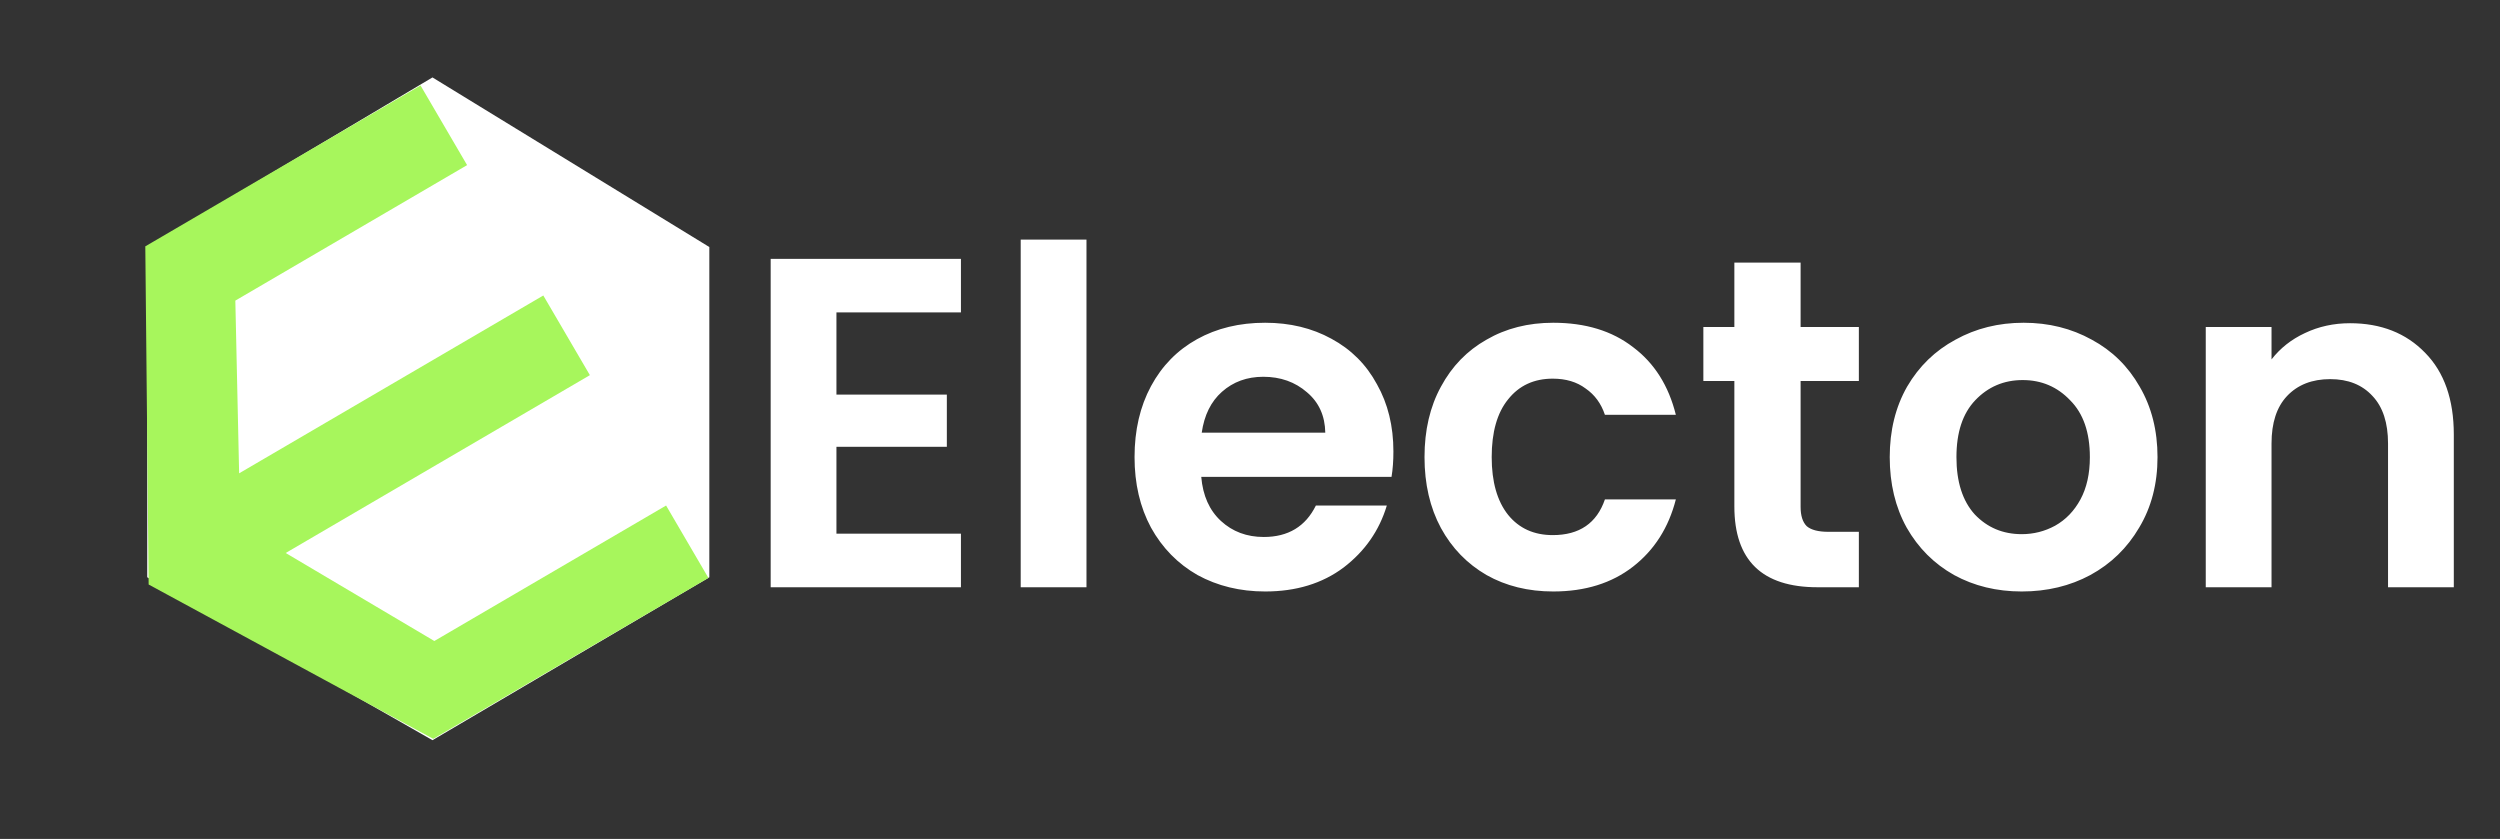 <svg width="149" height="50" viewBox="0 0 149 50" fill="none" xmlns="http://www.w3.org/2000/svg">
<rect x="0" y="0" width="149" height="50" fill="#333333" stroke="none"/>
<path d="M42.276 14.723L25.775 4.615L8.775 14.723L8.775 34.405L25.775 44.115L42.276 34.405L42.276 14.723Z" fill="white"/>
<path d="M8.66 14.682L25.063 5.093L27.839 9.841L14.026 17.916L14.252 28.21L32.381 17.611L35.157 22.359L17.027 32.958L25.886 38.204L39.699 30.129L42.222 34.446L25.82 44.035L8.859 34.837L8.66 14.682Z" fill="#A7F65C"/>
<path d="M49.852 18.62V23.52H56.432V26.628H49.852V31.808H57.272V35H45.932V15.428H57.272V18.62H49.852ZM64.754 14.28V35H60.834V14.28H64.754ZM83.047 26.908C83.047 27.468 83.01 27.972 82.935 28.42H71.595C71.689 29.54 72.081 30.417 72.771 31.052C73.462 31.687 74.311 32.004 75.319 32.004C76.775 32.004 77.811 31.379 78.427 30.128H82.655C82.207 31.621 81.349 32.853 80.079 33.824C78.81 34.776 77.251 35.252 75.403 35.252C73.91 35.252 72.566 34.925 71.371 34.272C70.195 33.6 69.271 32.657 68.599 31.444C67.946 30.231 67.619 28.831 67.619 27.244C67.619 25.639 67.946 24.229 68.599 23.016C69.253 21.803 70.167 20.869 71.343 20.216C72.519 19.563 73.873 19.236 75.403 19.236C76.878 19.236 78.194 19.553 79.351 20.188C80.527 20.823 81.433 21.728 82.067 22.904C82.721 24.061 83.047 25.396 83.047 26.908ZM78.987 25.788C78.969 24.78 78.605 23.977 77.895 23.38C77.186 22.764 76.318 22.456 75.291 22.456C74.321 22.456 73.499 22.755 72.827 23.352C72.174 23.931 71.773 24.743 71.623 25.788H78.987ZM84.901 27.244C84.901 25.639 85.227 24.239 85.881 23.044C86.534 21.831 87.439 20.897 88.597 20.244C89.754 19.572 91.079 19.236 92.573 19.236C94.495 19.236 96.082 19.721 97.333 20.692C98.602 21.644 99.451 22.988 99.881 24.724H95.653C95.429 24.052 95.046 23.529 94.505 23.156C93.982 22.764 93.329 22.568 92.545 22.568C91.425 22.568 90.538 22.979 89.885 23.8C89.231 24.603 88.905 25.751 88.905 27.244C88.905 28.719 89.231 29.867 89.885 30.688C90.538 31.491 91.425 31.892 92.545 31.892C94.131 31.892 95.167 31.183 95.653 29.764H99.881C99.451 31.444 98.602 32.779 97.333 33.768C96.063 34.757 94.477 35.252 92.573 35.252C91.079 35.252 89.754 34.925 88.597 34.272C87.439 33.6 86.534 32.667 85.881 31.472C85.227 30.259 84.901 28.849 84.901 27.244ZM107.316 22.708V30.212C107.316 30.735 107.438 31.117 107.68 31.36C107.942 31.584 108.371 31.696 108.968 31.696H110.788V35H108.324C105.02 35 103.368 33.395 103.368 30.184V22.708H101.52V19.488H103.368V15.652H107.316V19.488H110.788V22.708H107.316ZM120.496 35.252C119.002 35.252 117.658 34.925 116.464 34.272C115.269 33.6 114.326 32.657 113.636 31.444C112.964 30.231 112.628 28.831 112.628 27.244C112.628 25.657 112.973 24.257 113.664 23.044C114.373 21.831 115.334 20.897 116.548 20.244C117.761 19.572 119.114 19.236 120.608 19.236C122.101 19.236 123.454 19.572 124.668 20.244C125.881 20.897 126.833 21.831 127.524 23.044C128.233 24.257 128.588 25.657 128.588 27.244C128.588 28.831 128.224 30.231 127.496 31.444C126.786 32.657 125.816 33.6 124.584 34.272C123.37 34.925 122.008 35.252 120.496 35.252ZM120.496 31.836C121.205 31.836 121.868 31.668 122.484 31.332C123.118 30.977 123.622 30.455 123.996 29.764C124.369 29.073 124.556 28.233 124.556 27.244C124.556 25.769 124.164 24.64 123.38 23.856C122.614 23.053 121.672 22.652 120.552 22.652C119.432 22.652 118.489 23.053 117.724 23.856C116.977 24.64 116.604 25.769 116.604 27.244C116.604 28.719 116.968 29.857 117.696 30.66C118.442 31.444 119.376 31.836 120.496 31.836ZM140.059 19.264C141.907 19.264 143.401 19.852 144.539 21.028C145.678 22.185 146.247 23.809 146.247 25.9V35H142.327V26.432C142.327 25.2 142.019 24.257 141.403 23.604C140.787 22.932 139.947 22.596 138.883 22.596C137.801 22.596 136.942 22.932 136.307 23.604C135.691 24.257 135.383 25.2 135.383 26.432V35H131.463V19.488H135.383V21.42C135.906 20.748 136.569 20.225 137.371 19.852C138.193 19.46 139.089 19.264 140.059 19.264Z" fill="white"/>
</svg>
